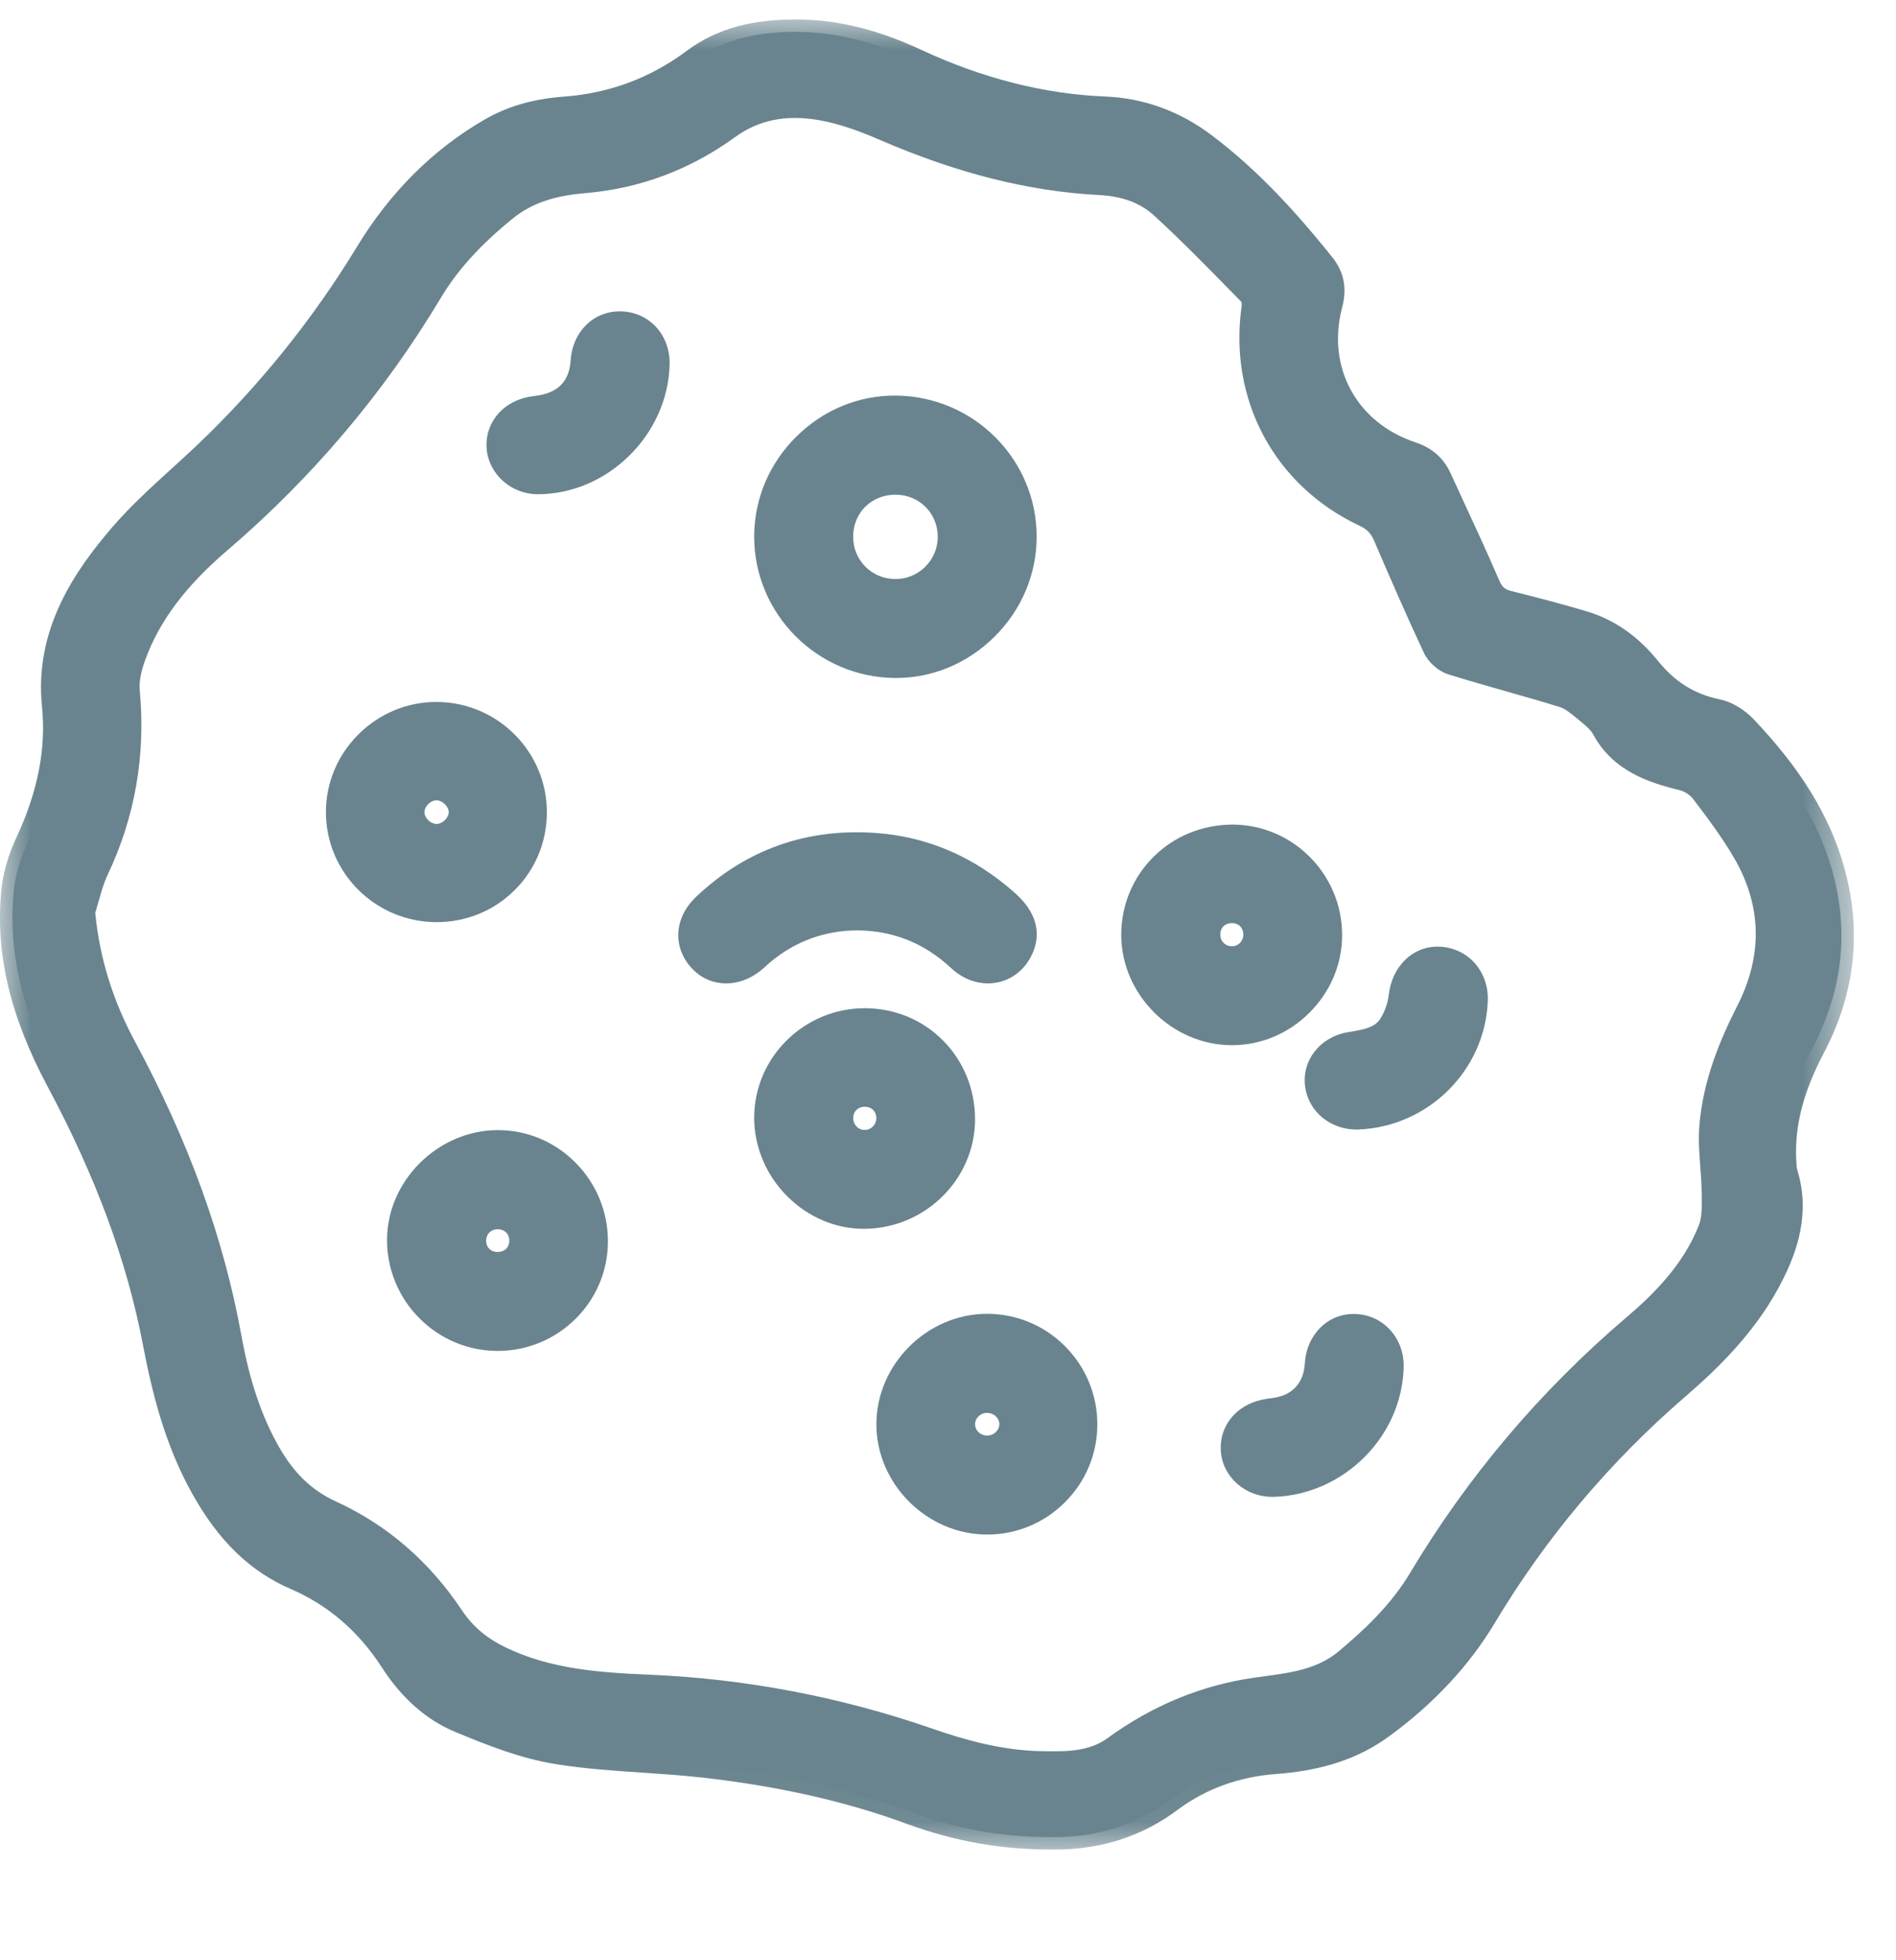<svg xmlns="http://www.w3.org/2000/svg" xmlns:xlink="http://www.w3.org/1999/xlink" width="30" height="31" version="1.1" viewBox="0 0 30 31"><title>Cookies - icon</title><desc>Created with Sketch.</desc><defs><polygon id="path-1" points="0 .005 0 28.946 29.334 28.946 29.334 .005 0 .005"/></defs><g id="Page-1" fill="none" fill-rule="evenodd" stroke="none" stroke-width="1"><g id="Cookies---icon"><g id="Page-1" transform="translate(0, 0.209)"><path id="Fill-1" fill="#69848E" d="M27.666,15.784 C27.37,16.366 27.134,16.967 27.084,17.619 C27.058,17.958 27.119,18.302 27.122,18.643 C27.124,18.842 27.134,19.058 27.065,19.237 C26.82,19.864 26.369,20.342 25.865,20.771 C24.517,21.919 23.387,23.249 22.479,24.769 C22.176,25.275 21.759,25.678 21.31,26.055 C20.895,26.404 20.395,26.444 19.889,26.514 C19.066,26.629 18.316,26.945 17.641,27.437 C17.288,27.694 16.867,27.688 16.46,27.68 C15.849,27.669 15.268,27.514 14.69,27.314 C13.259,26.819 11.782,26.535 10.267,26.472 C9.462,26.438 8.664,26.382 7.921,26.024 C7.607,25.873 7.35,25.673 7.149,25.37 C6.667,24.647 6.027,24.078 5.238,23.717 C4.783,23.509 4.482,23.187 4.246,22.773 C3.92,22.205 3.742,21.59 3.626,20.948 C3.331,19.323 2.742,17.802 1.961,16.352 C1.602,15.686 1.379,14.984 1.307,14.209 C1.378,13.986 1.425,13.752 1.525,13.543 C1.95,12.647 2.108,11.711 2.015,10.724 C1.998,10.538 2.049,10.332 2.115,10.152 C2.385,9.416 2.884,8.845 3.47,8.343 C4.796,7.208 5.911,5.897 6.807,4.399 C7.114,3.885 7.528,3.468 7.99,3.093 C8.354,2.797 8.776,2.689 9.238,2.65 C10.071,2.58 10.84,2.289 11.512,1.802 C11.972,1.469 12.463,1.408 12.978,1.494 C13.328,1.553 13.672,1.681 13.999,1.822 C15.091,2.294 16.218,2.618 17.408,2.679 C17.789,2.699 18.127,2.809 18.396,3.056 C18.879,3.498 19.335,3.97 19.793,4.438 C19.839,4.484 19.851,4.588 19.841,4.661 C19.643,6.049 20.324,7.328 21.593,7.925 C21.752,8 21.852,8.1 21.921,8.259 C22.176,8.853 22.434,9.446 22.708,10.031 C22.755,10.132 22.871,10.235 22.976,10.268 C23.561,10.45 24.155,10.604 24.74,10.784 C24.867,10.823 24.981,10.921 25.087,11.009 C25.194,11.097 25.314,11.189 25.378,11.306 C25.65,11.81 26.122,11.972 26.631,12.098 C26.746,12.126 26.872,12.208 26.944,12.303 C27.177,12.608 27.409,12.919 27.603,13.25 C28.088,14.077 28.098,14.934 27.666,15.784 M28.985,13.54 C28.737,12.673 28.222,11.95 27.607,11.302 C27.494,11.183 27.329,11.076 27.172,11.043 C26.719,10.95 26.373,10.728 26.082,10.367 C25.813,10.034 25.468,9.771 25.046,9.646 C24.655,9.53 24.259,9.426 23.863,9.328 C23.696,9.287 23.607,9.201 23.538,9.04 C23.296,8.477 23.032,7.922 22.777,7.364 C22.688,7.168 22.55,7.044 22.336,6.973 C21.299,6.629 20.768,5.652 21.047,4.6 C21.11,4.36 21.072,4.162 20.925,3.98 C20.37,3.287 19.774,2.632 19.063,2.094 C18.597,1.74 18.072,1.538 17.475,1.513 C16.432,1.47 15.438,1.196 14.496,0.758 C13.913,0.487 13.316,0.31 12.679,0.296 C12.073,0.284 11.484,0.379 10.979,0.755 C10.372,1.208 9.691,1.46 8.938,1.515 C8.523,1.545 8.134,1.64 7.77,1.85 C6.947,2.325 6.308,2.988 5.82,3.79 C5.099,4.975 4.237,6.041 3.232,6.994 C2.792,7.411 2.319,7.8 1.925,8.258 C1.267,9.02 0.75,9.865 0.86,10.941 C0.938,11.706 0.764,12.417 0.443,13.107 C0.331,13.347 0.245,13.615 0.218,13.877 C0.11,14.959 0.429,15.95 0.932,16.89 C1.631,18.196 2.176,19.561 2.454,21.019 C2.607,21.821 2.811,22.597 3.212,23.314 C3.56,23.935 4.004,24.447 4.681,24.74 C5.321,25.016 5.832,25.47 6.208,26.053 C6.48,26.475 6.826,26.81 7.278,26.998 C7.773,27.204 8.286,27.407 8.811,27.493 C9.576,27.618 10.36,27.618 11.133,27.706 C12.249,27.833 13.347,28.057 14.405,28.445 C15.096,28.698 15.805,28.846 16.645,28.843 C17.264,28.852 17.923,28.698 18.524,28.249 C18.998,27.895 19.567,27.694 20.165,27.651 C20.784,27.606 21.359,27.459 21.866,27.089 C22.515,26.614 23.069,26.046 23.483,25.355 C24.308,23.978 25.329,22.77 26.544,21.722 C27.144,21.205 27.687,20.641 28.043,19.92 C28.289,19.421 28.422,18.91 28.251,18.355 C28.229,18.286 28.228,18.209 28.225,18.136 C28.195,17.494 28.39,16.909 28.684,16.351 C29.157,15.453 29.262,14.508 28.985,13.54"/><g id="Group-5" transform="translate(0, 0.094)"><mask id="mask-2" fill="#fff"><use xlink:href="#path-1"/></mask><path id="Fill-3" fill="#69848E" d="M1.507,14.136 C1.578,14.849 1.783,15.514 2.134,16.165 C2.988,17.75 3.539,19.272 3.82,20.819 C3.95,21.538 4.14,22.098 4.416,22.582 C4.657,23.002 4.936,23.268 5.32,23.444 C6.126,23.813 6.797,24.393 7.312,25.167 C7.481,25.42 7.702,25.606 8.007,25.753 C8.707,26.09 9.479,26.148 10.276,26.181 C11.797,26.245 13.304,26.532 14.754,27.035 C15.214,27.194 15.824,27.378 16.463,27.39 C16.854,27.398 17.224,27.404 17.525,27.184 C18.238,26.665 19.024,26.342 19.862,26.226 L19.993,26.208 C20.432,26.149 20.847,26.093 21.184,25.81 C21.569,25.487 22.004,25.087 22.31,24.574 C23.222,23.049 24.375,21.687 25.737,20.528 C26.139,20.186 26.632,19.711 26.881,19.072 C26.931,18.945 26.928,18.773 26.926,18.606 L26.925,18.551 C26.924,18.422 26.914,18.293 26.904,18.156 C26.888,17.946 26.871,17.729 26.888,17.511 C26.945,16.756 27.24,16.094 27.49,15.601 C27.896,14.802 27.877,14.013 27.433,13.256 C27.243,12.932 27.01,12.62 26.787,12.329 C26.743,12.27 26.655,12.213 26.583,12.195 C26.082,12.072 25.521,11.891 25.205,11.306 C25.165,11.232 25.075,11.16 24.989,11.089 L24.939,11.048 C24.852,10.977 24.763,10.903 24.682,10.879 C24.402,10.792 24.114,10.71 23.835,10.631 C23.534,10.545 23.223,10.457 22.918,10.362 C22.76,10.313 22.601,10.173 22.53,10.021 C22.244,9.411 21.982,8.806 21.74,8.243 C21.691,8.13 21.627,8.065 21.509,8.01 C20.167,7.379 19.436,6.017 19.646,4.539 C19.649,4.515 19.646,4.486 19.642,4.471 L19.49,4.316 C19.094,3.912 18.685,3.494 18.263,3.108 C18.045,2.908 17.762,2.801 17.398,2.782 C16.284,2.725 15.147,2.439 13.921,1.909 C13.655,1.794 13.304,1.655 12.946,1.595 C12.424,1.508 12.005,1.595 11.627,1.868 C10.917,2.383 10.119,2.68 9.255,2.752 C8.754,2.794 8.403,2.918 8.114,3.152 C7.599,3.57 7.238,3.969 6.976,4.406 C6.081,5.903 4.944,7.247 3.599,8.399 C2.937,8.965 2.525,9.514 2.3,10.127 C2.229,10.32 2.199,10.483 2.211,10.612 C2.308,11.636 2.137,12.619 1.702,13.534 C1.642,13.662 1.601,13.805 1.559,13.956 C1.542,14.016 1.525,14.077 1.507,14.136 M16.663,27.786 C16.593,27.786 16.524,27.785 16.456,27.784 C15.761,27.771 15.113,27.575 14.625,27.407 C13.211,26.917 11.742,26.637 10.259,26.575 C9.42,26.54 8.603,26.477 7.836,26.108 C7.465,25.929 7.194,25.699 6.985,25.385 C6.51,24.673 5.895,24.14 5.156,23.802 C4.698,23.593 4.355,23.267 4.075,22.778 C3.775,22.254 3.571,21.654 3.432,20.889 C3.159,19.384 2.621,17.9 1.787,16.352 C1.404,15.641 1.183,14.915 1.111,14.134 L1.107,14.094 L1.119,14.056 C1.141,13.988 1.16,13.919 1.18,13.85 C1.225,13.689 1.271,13.523 1.347,13.365 C1.756,12.503 1.91,11.615 1.819,10.649 C1.801,10.461 1.839,10.24 1.93,9.991 C2.179,9.312 2.628,8.711 3.342,8.1 C4.656,6.975 5.765,5.665 6.638,4.204 C6.924,3.726 7.314,3.295 7.865,2.847 C8.219,2.559 8.638,2.409 9.222,2.36 C10.013,2.294 10.745,2.021 11.396,1.549 C11.858,1.214 12.387,1.102 13.011,1.207 C13.411,1.273 13.791,1.424 14.077,1.548 C15.259,2.059 16.352,2.334 17.418,2.389 C17.871,2.412 18.245,2.557 18.529,2.817 C18.959,3.211 19.372,3.633 19.772,4.041 L19.934,4.206 C20.035,4.309 20.052,4.48 20.036,4.595 C19.85,5.897 20.495,7.098 21.677,7.653 C21.881,7.749 22.016,7.887 22.102,8.088 C22.342,8.648 22.603,9.249 22.886,9.854 C22.911,9.906 22.983,9.97 23.035,9.986 C23.335,10.08 23.644,10.167 23.943,10.252 C24.223,10.332 24.514,10.415 24.798,10.502 C24.953,10.55 25.079,10.653 25.189,10.744 L25.237,10.784 C25.348,10.874 25.474,10.976 25.551,11.119 C25.791,11.562 26.221,11.7 26.678,11.813 C26.836,11.852 27.002,11.961 27.1,12.09 C27.33,12.391 27.571,12.713 27.772,13.057 C28.289,13.937 28.312,14.853 27.842,15.779 C27.494,16.463 27.321,17.006 27.28,17.541 C27.266,17.729 27.281,17.922 27.296,18.126 C27.307,18.263 27.318,18.405 27.319,18.548 L27.32,18.601 C27.323,18.796 27.325,19.017 27.248,19.215 C26.967,19.936 26.429,20.456 25.993,20.827 C24.663,21.959 23.538,23.287 22.648,24.776 C22.312,25.339 21.847,25.767 21.437,26.112 C21.013,26.468 20.521,26.534 20.045,26.598 L19.916,26.616 C19.143,26.723 18.417,27.021 17.757,27.503 C17.415,27.752 17.026,27.786 16.663,27.786 M16.644,28.552 C17.307,28.559 17.901,28.375 18.406,27.998 C18.9,27.628 19.504,27.408 20.151,27.361 C20.819,27.312 21.327,27.146 21.75,26.837 C22.411,26.353 22.937,25.789 23.314,25.161 C24.141,23.779 25.184,22.541 26.415,21.48 C26.895,21.066 27.493,20.495 27.866,19.739 C28.137,19.192 28.197,18.754 28.062,18.319 C28.036,18.234 28.032,18.149 28.029,18.075 L28.028,18.052 C28,17.442 28.153,16.843 28.51,16.165 C28.961,15.31 29.057,14.413 28.796,13.501 C28.585,12.764 28.161,12.078 27.464,11.344 C27.368,11.244 27.238,11.164 27.132,11.142 C26.646,11.042 26.252,10.798 25.929,10.397 C25.663,10.068 25.348,9.847 24.99,9.741 C24.644,9.638 24.27,9.538 23.815,9.426 C23.594,9.371 23.453,9.247 23.357,9.024 C23.187,8.629 23.003,8.23 22.825,7.845 C22.749,7.681 22.673,7.517 22.598,7.352 C22.531,7.205 22.434,7.12 22.274,7.066 C21.133,6.688 20.55,5.614 20.856,4.456 C20.904,4.276 20.878,4.142 20.772,4.009 C20.112,3.187 19.549,2.616 18.945,2.157 C18.494,1.816 18.011,1.639 17.467,1.616 C16.455,1.575 15.427,1.315 14.413,0.843 C13.796,0.556 13.228,0.411 12.674,0.4 C12.002,0.385 11.5,0.519 11.097,0.82 C10.463,1.292 9.741,1.56 8.952,1.618 C8.524,1.649 8.179,1.747 7.868,1.927 C7.11,2.365 6.477,2.995 5.989,3.798 C5.264,4.989 4.382,6.081 3.368,7.043 C3.238,7.167 3.104,7.288 2.971,7.409 C2.663,7.689 2.345,7.979 2.074,8.293 C1.51,8.947 0.947,9.76 1.056,10.827 C1.131,11.565 0.989,12.307 0.622,13.096 C0.508,13.341 0.436,13.586 0.414,13.803 C0.322,14.727 0.542,15.649 1.106,16.704 C1.884,18.159 2.388,19.528 2.648,20.888 C2.78,21.579 2.97,22.384 3.384,23.124 C3.76,23.796 4.197,24.222 4.759,24.465 C5.421,24.751 5.964,25.218 6.373,25.853 C6.647,26.278 6.968,26.563 7.354,26.723 C7.853,26.93 8.342,27.123 8.843,27.204 C9.284,27.277 9.745,27.307 10.19,27.337 C10.506,27.358 10.833,27.38 11.155,27.417 C12.396,27.557 13.481,27.803 14.473,28.166 C15.19,28.429 15.873,28.552 16.619,28.552 C16.627,28.552 16.636,28.552 16.644,28.552 M16.697,28.946 C16.679,28.946 16.661,28.946 16.642,28.946 C15.844,28.947 15.108,28.819 14.338,28.536 C13.375,28.183 12.32,27.945 11.111,27.808 C10.798,27.773 10.475,27.751 10.164,27.73 C9.709,27.7 9.239,27.668 8.779,27.593 C8.237,27.504 7.724,27.303 7.203,27.086 C6.747,26.897 6.357,26.554 6.042,26.066 C5.676,25.498 5.192,25.081 4.603,24.827 C3.957,24.548 3.46,24.068 3.04,23.316 C2.599,22.527 2.399,21.684 2.261,20.962 C2.009,19.641 1.517,18.309 0.758,16.889 C0.156,15.763 -0.078,14.77 0.022,13.764 C0.048,13.503 0.132,13.215 0.265,12.93 C0.601,12.207 0.731,11.532 0.664,10.867 C0.539,9.645 1.193,8.712 1.776,8.035 C2.062,7.703 2.39,7.405 2.706,7.117 C2.837,6.998 2.968,6.879 3.097,6.757 C4.086,5.819 4.946,4.755 5.652,3.593 C6.176,2.733 6.855,2.057 7.671,1.586 C8.031,1.378 8.44,1.26 8.923,1.225 C9.637,1.173 10.289,0.931 10.862,0.504 C11.339,0.148 11.916,-0.01 12.683,0.006 C13.292,0.019 13.912,0.176 14.579,0.486 C15.546,0.936 16.523,1.184 17.483,1.223 C18.102,1.248 18.673,1.457 19.182,1.843 C19.814,2.322 20.399,2.914 21.079,3.763 C21.265,3.995 21.317,4.255 21.237,4.557 C20.986,5.504 21.464,6.382 22.398,6.693 C22.661,6.78 22.844,6.942 22.956,7.189 C23.031,7.352 23.107,7.516 23.182,7.68 C23.361,8.067 23.547,8.469 23.719,8.869 C23.766,8.979 23.809,9.018 23.91,9.043 C24.371,9.157 24.75,9.259 25.103,9.364 C25.538,9.493 25.919,9.757 26.235,10.15 C26.503,10.482 26.813,10.675 27.212,10.757 C27.396,10.795 27.597,10.913 27.749,11.073 C28.492,11.855 28.945,12.592 29.174,13.392 L29.174,13.393 C29.464,14.406 29.358,15.4 28.858,16.349 C28.535,16.962 28.396,17.497 28.421,18.033 L28.423,18.058 C28.425,18.114 28.427,18.166 28.439,18.203 C28.655,18.901 28.417,19.513 28.219,19.914 C27.815,20.733 27.18,21.34 26.672,21.778 C25.473,22.812 24.457,24.018 23.652,25.363 C23.248,26.037 22.686,26.64 21.982,27.154 C21.497,27.509 20.924,27.699 20.179,27.753 C19.608,27.795 19.076,27.989 18.641,28.313 C18.08,28.734 17.426,28.946 16.697,28.946" mask="url(#mask-2)"/></g><path id="Fill-6" fill="#69848E" d="M14.177,7.417 C14.656,7.421 15.034,7.8 15.034,8.277 C15.035,8.762 14.642,9.151 14.157,9.145 C13.678,9.138 13.303,8.759 13.302,8.282 C13.302,7.79 13.683,7.413 14.177,7.417 M14.16,10.316 C15.266,10.325 16.201,9.398 16.206,8.286 C16.211,7.176 15.291,6.252 14.173,6.244 C13.064,6.235 12.133,7.16 12.13,8.273 C12.128,9.388 13.04,10.306 14.16,10.316"/><path id="Fill-8" fill="#69848E" d="M14.169,7.614 C13.985,7.614 13.816,7.681 13.692,7.804 C13.567,7.928 13.499,8.097 13.499,8.281 C13.5,8.65 13.79,8.943 14.16,8.948 C14.339,8.951 14.511,8.882 14.639,8.755 C14.767,8.629 14.838,8.459 14.838,8.278 C14.837,7.909 14.546,7.617 14.175,7.614 C14.173,7.614 14.171,7.614 14.169,7.614 M14.169,9.342 C14.164,9.342 14.159,9.342 14.154,9.341 C13.567,9.333 13.106,8.868 13.105,8.282 C13.105,7.992 13.215,7.723 13.414,7.525 C13.615,7.326 13.886,7.222 14.179,7.22 C14.768,7.225 15.231,7.69 15.231,8.277 C15.232,8.565 15.12,8.834 14.916,9.035 C14.716,9.233 14.451,9.342 14.169,9.342 M14.158,6.441 C13.68,6.441 13.226,6.63 12.877,6.975 C12.524,7.326 12.328,7.787 12.327,8.273 C12.325,9.282 13.148,10.11 14.162,10.119 C14.641,10.12 15.101,9.933 15.454,9.585 C15.81,9.234 16.007,8.772 16.009,8.285 C16.014,7.276 15.189,6.448 14.172,6.441 C14.167,6.441 14.163,6.441 14.158,6.441 M14.177,10.513 C14.171,10.513 14.165,10.513 14.159,10.513 C12.929,10.502 11.931,9.497 11.933,8.273 C11.935,7.68 12.172,7.12 12.6,6.696 C13.027,6.273 13.586,6.042 14.175,6.047 C15.409,6.056 16.408,7.061 16.403,8.287 C16.4,8.879 16.162,9.44 15.731,9.865 C15.307,10.283 14.756,10.513 14.177,10.513"/><path id="Fill-10" fill="#69848E" d="M7.884,19.787 C7.66,19.791 7.494,19.629 7.495,19.408 C7.497,19.199 7.657,19.037 7.866,19.034 C8.088,19.03 8.258,19.195 8.256,19.414 C8.255,19.625 8.098,19.782 7.884,19.787 M7.867,17.86 C7.03,17.867 6.325,18.567 6.321,19.394 C6.317,20.256 7.021,20.961 7.883,20.958 C8.726,20.954 9.42,20.265 9.423,19.428 C9.425,18.562 8.722,17.853 7.867,17.86"/><path id="Fill-12" fill="#69848E" d="M7.874,19.23 C7.872,19.23 7.871,19.23 7.869,19.231 C7.768,19.232 7.693,19.307 7.692,19.409 C7.692,19.462 7.709,19.507 7.742,19.54 C7.776,19.574 7.824,19.592 7.881,19.59 C7.987,19.588 8.059,19.516 8.059,19.412 C8.06,19.361 8.042,19.316 8.009,19.282 C7.975,19.249 7.927,19.23 7.874,19.23 L7.874,19.23 Z M7.876,19.984 C7.718,19.984 7.572,19.926 7.465,19.82 C7.357,19.713 7.297,19.566 7.299,19.406 C7.301,19.092 7.549,18.842 7.863,18.837 C8.027,18.836 8.175,18.893 8.286,19.003 C8.395,19.111 8.455,19.257 8.453,19.415 C8.451,19.733 8.208,19.977 7.888,19.983 C7.884,19.983 7.88,19.984 7.876,19.984 L7.876,19.984 Z M7.869,18.057 C7.14,18.063 6.521,18.676 6.518,19.395 C6.516,19.759 6.658,20.103 6.917,20.362 C7.174,20.619 7.515,20.761 7.876,20.761 L7.882,20.761 C8.621,20.758 9.224,20.16 9.226,19.427 C9.227,19.057 9.083,18.71 8.82,18.449 C8.563,18.193 8.225,18.055 7.869,18.057 L7.869,18.057 Z M7.876,21.155 C7.409,21.155 6.97,20.972 6.638,20.64 C6.305,20.306 6.122,19.863 6.124,19.393 C6.129,18.463 6.926,17.671 7.866,17.663 L7.866,17.663 C7.87,17.663 7.875,17.663 7.88,17.663 C8.337,17.663 8.769,17.843 9.098,18.169 C9.435,18.505 9.621,18.952 9.619,19.428 C9.617,20.377 8.838,21.151 7.884,21.155 L7.876,21.155 Z"/><path id="Fill-14" fill="#69848E" d="M13.697,17.857 C13.481,17.864 13.305,17.694 13.304,17.477 C13.303,17.255 13.472,17.09 13.693,17.096 C13.906,17.102 14.062,17.262 14.063,17.474 C14.064,17.679 13.901,17.85 13.697,17.857 M15.231,17.496 C15.234,16.623 14.552,15.933 13.685,15.932 C12.828,15.932 12.131,16.618 12.13,17.466 C12.128,18.317 12.851,19.039 13.692,19.026 C14.537,19.014 15.228,18.326 15.231,17.496"/><path id="Fill-16" fill="#69848E" d="M13.681,17.293 C13.63,17.293 13.586,17.31 13.553,17.342 C13.518,17.375 13.5,17.422 13.501,17.476 C13.501,17.528 13.521,17.575 13.557,17.61 C13.592,17.644 13.64,17.663 13.69,17.66 C13.787,17.657 13.866,17.574 13.866,17.474 C13.866,17.369 13.794,17.296 13.688,17.293 C13.686,17.293 13.683,17.293 13.681,17.293 L13.681,17.293 Z M13.683,18.054 C13.533,18.054 13.392,17.998 13.284,17.894 C13.17,17.785 13.108,17.637 13.107,17.478 C13.106,17.317 13.167,17.168 13.277,17.06 C13.388,16.952 13.537,16.894 13.699,16.9 C14.018,16.908 14.259,17.155 14.26,17.473 C14.261,17.783 14.011,18.043 13.703,18.054 L13.703,18.054 C13.696,18.054 13.69,18.054 13.683,18.054 L13.683,18.054 Z M13.685,16.129 C12.937,16.129 12.328,16.729 12.327,17.467 C12.326,17.823 12.477,18.176 12.74,18.436 C13.002,18.695 13.339,18.835 13.69,18.829 C14.428,18.819 15.031,18.22 15.034,17.496 C15.035,17.124 14.895,16.778 14.64,16.522 C14.388,16.269 14.049,16.129 13.685,16.129 L13.685,16.129 Z M13.671,19.224 C13.223,19.224 12.795,19.044 12.463,18.716 C12.125,18.383 11.932,17.927 11.933,17.466 C11.935,16.512 12.721,15.735 13.685,15.735 L13.685,15.735 C14.155,15.736 14.593,15.916 14.919,16.244 C15.249,16.574 15.429,17.02 15.428,17.497 C15.425,18.435 14.647,19.209 13.695,19.223 C13.687,19.223 13.679,19.224 13.671,19.224 L13.671,19.224 Z"/><path id="Fill-18" fill="#69848E" d="M19.502,14.953 C19.296,14.959 19.124,14.801 19.112,14.595 C19.1,14.372 19.257,14.199 19.479,14.193 C19.692,14.186 19.858,14.337 19.87,14.547 C19.882,14.764 19.717,14.947 19.502,14.953 M21.039,14.58 C21.04,13.722 20.358,13.032 19.505,13.028 C18.635,13.024 17.938,13.712 17.938,14.575 C17.939,15.413 18.647,16.121 19.489,16.124 C20.329,16.126 21.039,15.42 21.039,14.58"/><path id="Fill-20" fill="#69848E" d="M19.492,14.389 C19.489,14.389 19.487,14.389 19.485,14.39 C19.431,14.391 19.386,14.41 19.354,14.445 C19.321,14.48 19.306,14.528 19.309,14.585 C19.314,14.684 19.395,14.758 19.497,14.756 C19.546,14.755 19.591,14.734 19.624,14.698 C19.659,14.66 19.676,14.611 19.673,14.559 C19.667,14.457 19.595,14.389 19.492,14.389 L19.492,14.389 Z M19.491,15.15 C19.184,15.15 18.933,14.914 18.916,14.606 C18.907,14.444 18.96,14.292 19.064,14.178 C19.168,14.065 19.313,14.001 19.473,13.996 C19.792,13.986 20.048,14.219 20.066,14.536 C20.075,14.696 20.021,14.848 19.914,14.964 C19.809,15.079 19.664,15.145 19.508,15.15 L19.508,15.15 C19.502,15.15 19.497,15.15 19.491,15.15 L19.491,15.15 Z M19.497,13.225 C19.129,13.225 18.786,13.366 18.529,13.621 C18.275,13.874 18.135,14.213 18.135,14.575 C18.136,15.305 18.756,15.924 19.489,15.927 C19.84,15.926 20.181,15.786 20.44,15.528 C20.699,15.27 20.842,14.933 20.842,14.579 C20.843,13.824 20.255,13.229 19.504,13.225 L19.497,13.225 Z M19.493,16.32 L19.488,16.32 C18.542,16.318 17.742,15.518 17.741,14.576 C17.741,14.108 17.922,13.67 18.251,13.342 C18.584,13.01 19.029,12.833 19.506,12.831 C20.461,12.836 21.237,13.62 21.236,14.58 C21.236,15.039 21.052,15.474 20.718,15.807 C20.386,16.138 19.951,16.32 19.493,16.32 L19.493,16.32 Z"/><path id="Fill-22" fill="#69848E" d="M6.519,12.635 C6.519,12.429 6.712,12.243 6.919,12.251 C7.116,12.258 7.296,12.441 7.297,12.635 C7.297,12.828 7.117,13.011 6.92,13.019 C6.713,13.027 6.519,12.841 6.519,12.635 M8.456,12.64 C8.459,11.785 7.77,11.093 6.912,11.089 C6.062,11.085 5.356,11.783 5.354,12.63 C5.351,13.483 6.042,14.174 6.902,14.177 C7.764,14.181 8.453,13.5 8.456,12.64"/><path id="Fill-24" fill="#69848E" d="M6.907,12.447 C6.863,12.447 6.815,12.469 6.778,12.505 C6.739,12.543 6.716,12.59 6.716,12.635 L6.716,12.635 C6.716,12.679 6.739,12.727 6.778,12.764 C6.817,12.802 6.868,12.822 6.912,12.822 C7.004,12.818 7.1,12.722 7.1,12.635 C7.1,12.547 7.003,12.451 6.912,12.447 C6.911,12.447 6.909,12.447 6.907,12.447 L6.907,12.447 Z M6.907,13.216 C6.762,13.216 6.616,13.155 6.504,13.048 C6.389,12.936 6.322,12.786 6.322,12.635 C6.322,12.484 6.389,12.333 6.504,12.222 C6.62,12.11 6.775,12.047 6.926,12.054 C7.228,12.065 7.493,12.336 7.494,12.634 C7.495,12.932 7.23,13.204 6.927,13.215 C6.921,13.216 6.914,13.216 6.907,13.216 L6.907,13.216 Z M6.905,11.286 C6.547,11.286 6.209,11.426 5.952,11.682 C5.694,11.938 5.552,12.275 5.551,12.631 C5.548,13.372 6.155,13.977 6.903,13.98 L6.908,13.98 C7.271,13.98 7.609,13.843 7.863,13.592 C8.117,13.341 8.257,13.003 8.259,12.64 L8.259,12.64 C8.261,11.897 7.657,11.29 6.911,11.286 L6.905,11.286 Z M6.908,14.374 L6.901,14.374 C5.937,14.37 5.154,13.588 5.157,12.63 C5.158,12.168 5.342,11.732 5.674,11.402 C6.008,11.071 6.451,10.889 6.913,10.892 C7.876,10.897 8.656,11.682 8.653,12.641 C8.651,13.109 8.469,13.547 8.139,13.872 C7.812,14.196 7.375,14.374 6.908,14.374 L6.908,14.374 Z"/><path id="Fill-26" fill="#69848E" d="M15.635,22.69 C15.415,22.697 15.233,22.53 15.231,22.318 C15.229,22.116 15.397,21.945 15.603,21.938 C15.823,21.931 16.006,22.099 16.009,22.31 C16.012,22.512 15.843,22.683 15.635,22.69 M15.621,20.765 C14.779,20.763 14.065,21.473 14.064,22.312 C14.062,23.156 14.768,23.86 15.616,23.862 C16.468,23.864 17.165,23.17 17.166,22.317 C17.167,21.467 16.47,20.766 15.621,20.765"/><path id="Fill-28" fill="#69848E" d="M15.616,22.135 C15.614,22.135 15.612,22.135 15.609,22.135 C15.51,22.138 15.427,22.221 15.428,22.316 C15.429,22.362 15.448,22.406 15.482,22.439 C15.521,22.476 15.574,22.496 15.629,22.493 L15.629,22.493 C15.729,22.49 15.813,22.407 15.812,22.313 C15.812,22.267 15.792,22.223 15.757,22.19 C15.72,22.154 15.67,22.135 15.616,22.135 L15.616,22.135 Z M15.622,22.887 C15.468,22.887 15.319,22.828 15.209,22.723 C15.098,22.616 15.036,22.473 15.034,22.32 C15.031,22.011 15.284,21.751 15.597,21.741 C15.757,21.736 15.915,21.796 16.029,21.905 C16.141,22.012 16.204,22.155 16.206,22.308 C16.21,22.617 15.957,22.876 15.642,22.887 C15.635,22.887 15.629,22.887 15.622,22.887 L15.622,22.887 Z M15.619,20.962 C14.884,20.962 14.262,21.58 14.261,22.313 C14.26,23.044 14.88,23.664 15.616,23.665 C15.979,23.669 16.315,23.526 16.571,23.271 C16.827,23.016 16.968,22.677 16.969,22.317 C16.97,21.571 16.365,20.963 15.621,20.962 L15.619,20.962 Z M15.62,24.059 L15.616,24.059 C14.666,24.057 13.865,23.257 13.867,22.312 C13.869,21.366 14.67,20.568 15.619,20.568 L15.621,20.568 C16.583,20.569 17.364,21.354 17.363,22.317 C17.362,22.783 17.18,23.22 16.849,23.55 C16.519,23.878 16.083,24.059 15.62,24.059 L15.62,24.059 Z"/><path id="Fill-30" fill="#69848E" d="M15.186,14.959 C15.512,15.261 15.969,15.187 16.15,14.804 C16.269,14.552 16.203,14.305 15.934,14.065 C15.336,13.53 14.645,13.216 13.836,13.16 C12.798,13.087 11.903,13.403 11.15,14.117 C10.867,14.384 10.858,14.738 11.106,14.986 C11.337,15.218 11.689,15.197 11.963,14.943 C12.414,14.525 12.948,14.312 13.562,14.307 C14.191,14.312 14.729,14.533 15.186,14.959"/><path id="Fill-32" fill="#69848E" d="M13.546,13.346 C12.674,13.346 11.932,13.646 11.285,14.259 C11.182,14.357 11.127,14.467 11.125,14.576 C11.124,14.673 11.165,14.767 11.246,14.847 C11.398,15 11.633,14.981 11.829,14.799 C12.315,14.348 12.898,14.116 13.561,14.11 C14.233,14.116 14.824,14.353 15.32,14.814 L15.32,14.814 C15.434,14.92 15.574,14.967 15.702,14.942 C15.819,14.92 15.915,14.841 15.972,14.72 C16.027,14.603 16.058,14.44 15.803,14.212 C15.217,13.688 14.569,13.408 13.823,13.356 C13.729,13.349 13.637,13.346 13.546,13.346 M11.488,15.343 C11.296,15.343 11.112,15.271 10.967,15.125 C10.812,14.97 10.729,14.773 10.732,14.571 C10.735,14.355 10.835,14.143 11.014,13.974 C11.802,13.227 12.756,12.888 13.85,12.963 C14.676,13.021 15.421,13.342 16.065,13.918 C16.484,14.293 16.44,14.653 16.328,14.888 C16.218,15.122 16.017,15.283 15.776,15.329 C15.523,15.378 15.259,15.295 15.052,15.103 L15.052,15.103 C14.624,14.705 14.136,14.509 13.561,14.504 C13.003,14.509 12.509,14.705 12.097,15.088 C11.914,15.258 11.697,15.343 11.488,15.343"/><path id="Fill-34" fill="#69848E" d="M22.782,14.959 C22.457,14.939 22.206,15.201 22.167,15.562 C22.151,15.71 22.093,15.863 22.017,15.991 C21.872,16.234 21.611,16.265 21.357,16.309 C21.016,16.368 20.807,16.639 20.845,16.945 C20.884,17.25 21.163,17.471 21.494,17.457 C22.5,17.413 23.309,16.606 23.344,15.61 C23.357,15.254 23.119,14.98 22.782,14.959"/><path id="Fill-36" fill="#69848E" d="M22.748,15.155 C22.547,15.155 22.39,15.328 22.363,15.583 C22.345,15.75 22.282,15.931 22.186,16.092 C22.003,16.399 21.687,16.453 21.433,16.496 L21.391,16.503 C21.159,16.543 21.015,16.715 21.041,16.921 C21.066,17.124 21.257,17.269 21.485,17.26 C22.385,17.221 23.116,16.493 23.147,15.603 C23.156,15.354 23.001,15.17 22.77,15.156 C22.762,15.155 22.755,15.155 22.748,15.155 M21.463,17.654 C21.046,17.654 20.7,17.366 20.65,16.97 C20.598,16.557 20.888,16.19 21.324,16.115 L21.368,16.108 C21.609,16.067 21.762,16.034 21.848,15.89 C21.914,15.779 21.959,15.651 21.971,15.541 C22.022,15.064 22.368,14.736 22.794,14.763 L22.794,14.763 C23.236,14.79 23.557,15.157 23.541,15.617 C23.502,16.711 22.606,17.606 21.502,17.653 C21.489,17.654 21.476,17.654 21.463,17.654"/><path id="Fill-38" fill="#69848E" d="M9.826,4.912 C9.504,4.901 9.248,5.151 9.226,5.498 C9.2,5.909 8.974,6.164 8.57,6.235 C8.506,6.246 8.44,6.251 8.377,6.266 C8.065,6.337 7.869,6.591 7.897,6.882 C7.927,7.178 8.194,7.41 8.507,7.41 C9.505,7.411 10.372,6.559 10.398,5.553 C10.407,5.198 10.162,4.923 9.826,4.912"/><path id="Fill-40" fill="#69848E" d="M9.807,5.108 C9.598,5.108 9.438,5.276 9.423,5.511 C9.39,6.015 9.1,6.341 8.605,6.429 C8.576,6.434 8.547,6.438 8.518,6.442 C8.486,6.446 8.453,6.45 8.421,6.458 C8.206,6.507 8.074,6.67 8.093,6.862 C8.113,7.059 8.295,7.213 8.507,7.213 L8.509,7.213 C9.404,7.213 10.178,6.451 10.201,5.547 C10.207,5.301 10.047,5.116 9.82,5.109 C9.815,5.109 9.811,5.108 9.807,5.108 M8.509,7.607 L8.507,7.607 C8.094,7.607 7.741,7.297 7.701,6.901 C7.663,6.508 7.922,6.168 8.333,6.074 C8.377,6.064 8.421,6.058 8.466,6.052 C8.489,6.048 8.513,6.045 8.536,6.041 C8.848,5.986 9.009,5.804 9.03,5.486 C9.059,5.032 9.402,4.7 9.833,4.715 C10.279,4.73 10.607,5.092 10.595,5.558 C10.567,6.669 9.612,7.607 8.509,7.607"/><path id="Fill-42" fill="#69848E" d="M21.435,20.767 C21.115,20.76 20.863,21.013 20.843,21.362 C20.819,21.765 20.575,22.034 20.18,22.092 C20.123,22.1 20.067,22.107 20.011,22.119 C19.683,22.189 19.484,22.441 19.514,22.745 C19.545,23.048 19.826,23.277 20.154,23.266 C21.162,23.232 21.992,22.401 22.013,21.403 C22.021,21.05 21.77,20.775 21.435,20.767"/><path id="Fill-44" fill="#69848E" d="M21.421,20.964 C21.213,20.964 21.053,21.135 21.039,21.374 C21.01,21.873 20.7,22.215 20.209,22.287 L20.171,22.292 C20.131,22.298 20.091,22.303 20.052,22.312 C19.824,22.36 19.69,22.522 19.71,22.725 C19.731,22.925 19.922,23.077 20.147,23.069 C21.049,23.039 21.798,22.29 21.816,21.399 C21.822,21.156 21.656,20.97 21.43,20.964 C21.427,20.964 21.424,20.964 21.421,20.964 M20.131,23.463 C19.713,23.463 19.359,23.161 19.319,22.765 C19.278,22.362 19.545,22.017 19.97,21.926 C20.018,21.916 20.067,21.909 20.116,21.902 L20.152,21.897 C20.453,21.853 20.628,21.659 20.646,21.351 C20.673,20.896 21.014,20.557 21.44,20.571 C21.881,20.581 22.22,20.949 22.21,21.407 C22.187,22.504 21.267,23.426 20.16,23.463 C20.15,23.463 20.141,23.463 20.131,23.463"/></g></g></g></svg>